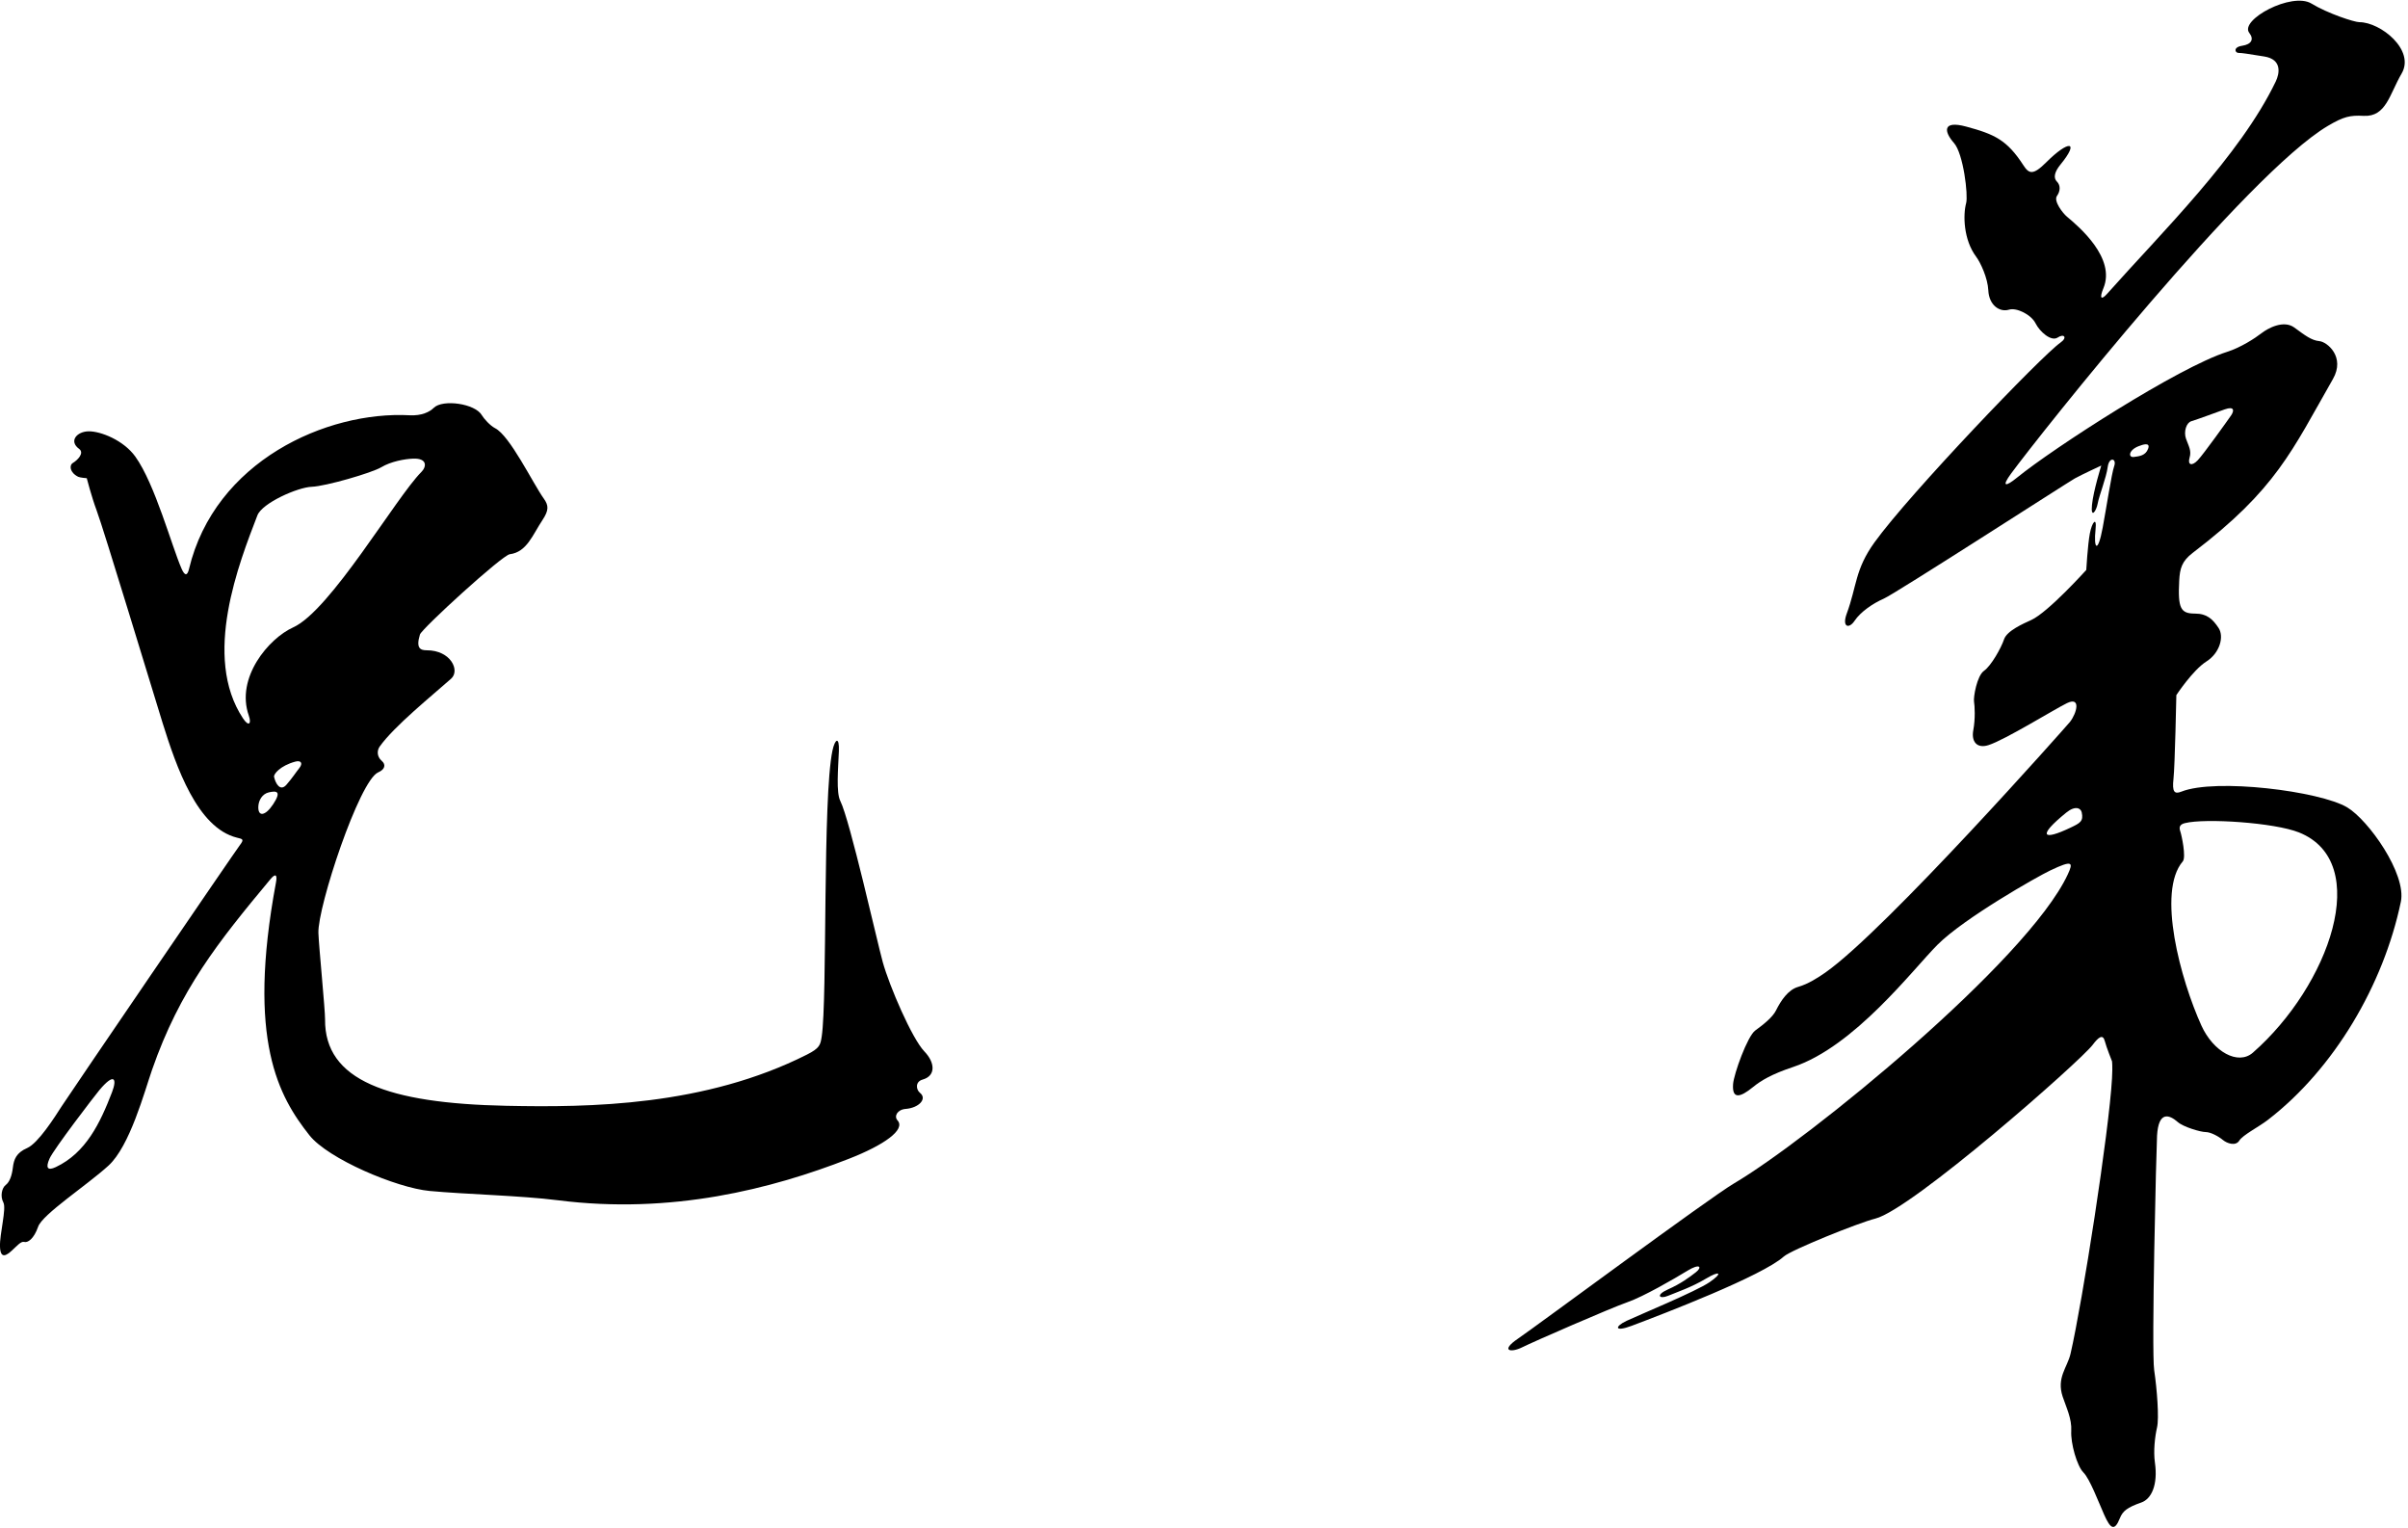 <?xml version="1.0" encoding="UTF-8"?>
<svg xmlns="http://www.w3.org/2000/svg" xmlns:xlink="http://www.w3.org/1999/xlink" width="421pt" height="267pt" viewBox="0 0 421 267" version="1.1">
<g id="surface1">
<path style=" stroke:none;fill-rule:nonzero;fill:rgb(0%,0%,0%);fill-opacity:1;" d="M 154.336 168.168 C 153.348 164.617 148.602 143.371 146.914 140 C 146.164 138.5 146.539 134.375 146.664 131.289 C 146.77 128.711 145.992 129.074 145.539 131.211 C 143.801 139.473 144.668 174.492 143.664 181.168 C 143.441 182.656 143.305 183.211 141.086 184.332 C 123.23 193.344 103.09 193.594 88.504 193.285 C 67.766 192.852 56.727 188.844 56.832 178.168 C 56.848 176.562 55.75 165.414 55.668 163.086 C 55.504 158.547 62.824 136.414 66.125 135 C 67.293 134.5 67.512 133.656 66.75 133 C 65.832 132.211 65.93 131.129 66.375 130.5 C 68.891 126.949 75.594 121.539 78.875 118.625 C 80.477 117.203 78.805 113.664 74.625 113.664 C 73.543 113.664 72.668 113.375 73.418 110.914 C 73.734 109.879 87.793 97.039 89.125 96.875 C 92.113 96.504 93.121 93.484 94.832 90.914 C 96 89.164 95.918 88.336 95.082 87.164 C 93.141 84.445 89.152 76.141 86.543 74.836 C 85.707 74.414 84.582 73.164 84.25 72.586 C 83.07 70.52 77.379 69.746 75.832 71.289 C 75.113 72.012 73.707 72.695 71.641 72.586 C 57.098 71.809 37.547 80.605 33.043 99.461 C 32.77 100.605 32.332 100.75 31.75 99.414 C 30.012 95.441 27.102 84.609 23.66 79.812 C 21.605 76.949 17.609 75.367 15.504 75.391 C 13.469 75.41 11.965 77.086 13.832 78.461 C 14.797 79.164 13.582 80.414 12.75 80.914 C 12.07 81.324 12.18 82.59 13.668 83.336 C 14 83.5 15.168 83.586 15.168 83.586 C 15.168 83.586 16.031 86.914 16.875 89.164 C 18.16 92.59 26.574 120.426 28.414 126.324 C 30.844 134.102 34.496 144.688 41.418 146.414 C 42.418 146.664 42.75 146.664 41.918 147.75 C 41.082 148.836 11.918 191.582 10.75 193.418 C 9.582 195.25 6.668 199.832 4.75 200.668 C 2.832 201.5 2.418 202.668 2.25 204.082 C 2.082 205.5 1.668 206.625 1 207.125 C 0.332 207.625 0 209.082 0.582 210.168 C 1.168 211.25 -0.082 215.668 0 217.918 C 0.082 220.168 1.168 219.418 2.082 218.582 C 3 217.75 3.668 216.918 4.25 217.082 C 4.832 217.25 5.918 216.582 6.668 214.418 C 7.418 212.25 15.207 207.168 18.957 203.75 C 22.707 200.332 25.25 190.832 26.582 187 C 31.449 173.008 38.133 164.66 47.293 153.664 C 48.168 152.617 48.508 152.879 48.25 154.25 C 43.086 181.957 48.801 191.711 54.082 198.418 C 57.328 202.539 69.305 207.629 75.121 208.172 C 81.273 208.75 91.168 208.984 97.5 209.793 C 117.445 212.328 134.938 207.805 148.395 202.555 C 154.59 200.141 158.383 197.441 156.914 195.832 C 156.262 195.113 156.883 193.945 158.336 193.832 C 160.652 193.652 162.137 192.066 160.863 191.039 C 160.125 190.445 160.004 189.07 161.289 188.707 C 163.668 188.043 163.477 185.715 161.605 183.773 C 159.449 181.531 155.504 172.375 154.336 168.168 Z M 19.582 190.918 C 17.527 196.262 15.027 201.516 9.75 204 C 8.332 204.668 7.918 204.168 8.668 202.5 C 9.418 200.832 16.539 191.539 17.375 190.543 C 19.973 187.449 20.512 188.508 19.582 190.918 Z M 47.75 140.586 C 46.363 142.684 45.055 142.816 45.168 140.914 C 45.227 139.879 45.855 138.762 47 138.5 C 48.363 138.191 49.273 138.281 47.75 140.586 Z M 52.332 134.25 C 51.668 135.086 51.168 135.914 50.082 137.164 C 49 138.414 48.168 136.961 47.918 135.789 C 47.812 135.312 48.973 133.848 51.625 133.125 C 52.633 132.852 53 133.414 52.332 134.25 Z M 51.25 109.664 C 46.996 111.582 41.16 118.449 43.5 125.086 C 44 126.5 43.5 127.086 42.5 125.586 C 35.297 114.781 41.836 98.309 45 90.086 C 45.832 87.914 52.082 85.164 54.5 85.086 C 56.918 85 65 82.664 66.668 81.664 C 68.332 80.664 70.75 80.219 72.25 80.164 C 74.75 80.086 74.582 81.586 73.668 82.5 C 69.234 86.934 57.766 106.734 51.25 109.664 "/>
<path style=" stroke:none;fill-rule:nonzero;fill:rgb(0%,0%,0%);fill-opacity:1;" d="M 407 22 C 409.75 20.375 410.875 20.125 413.25 20.25 C 417.191 20.457 417.777 16.441 419.875 12.875 C 422.301 8.75 416.199 3.875 412.5 3.875 C 411.625 3.875 407 2.375 404.125 0.625 C 400.688 -1.469 391.492 3.488 393.25 5.75 C 394.125 6.875 393.625 7.75 392 8 C 390.375 8.25 390.75 9.25 391.375 9.25 C 392 9.25 392.75 9.375 395.875 9.875 C 399 10.375 398.555 12.84 397.875 14.25 C 391.621 27.254 377.887 40.676 368.375 51.375 C 367.375 52.5 367.004 52.168 367.75 50.375 C 369.934 45.125 363.523 39.664 361.375 37.875 C 360.625 37.25 359 35.125 359.625 34.25 C 360.25 33.375 360.25 32.375 359.625 31.75 C 359 31.125 359.125 30.125 360.25 28.75 C 363.664 24.578 361.688 24.438 357.75 28.375 C 355.434 30.691 354.73 30.395 353.75 28.875 C 350.895 24.465 348.707 23.461 343.75 22.125 C 339.523 20.988 339.887 23.039 341.625 25 C 343.266 26.852 344.125 34.125 343.75 35.5 C 343.195 37.527 343.262 41.891 345.5 44.875 C 346.25 45.875 347.52 48.57 347.625 50.75 C 347.75 53.375 349.625 54.625 351.25 54.125 C 352.562 53.723 355.125 55 355.875 56.5 C 356.625 58 358.625 59.75 359.75 59 C 360.875 58.25 361.5 59 360.25 59.875 C 356.926 62.203 333.867 86.281 327.734 94.789 C 324.289 99.57 324.664 102.395 322.875 107.25 C 322 109.625 323.25 110 324.25 108.5 C 325.25 107 327.375 105.5 329.375 104.625 C 331.375 103.75 361.625 84.25 362.75 83.625 C 363.875 83 367.375 81.375 367.375 81.375 C 367.375 81.375 366 85.75 365.75 88.25 C 365.5 90.75 366.5 89.375 366.75 88 C 367 86.625 368.25 83.5 368.5 81.625 C 368.75 79.75 370.125 80.125 369.625 81.5 C 369.199 82.664 368.242 88.914 367.621 92.227 C 366.77 96.82 366 96 366.375 92.5 C 366.617 90.23 365.75 91.25 365.375 93.25 C 365 95.25 364.75 99.625 364.75 99.625 C 364.75 99.625 358.086 107.027 355.125 108.375 C 353.75 109 350.875 110.25 350.375 111.75 C 349.875 113.25 348.125 116.375 346.875 117.25 C 345.625 118.125 345 121.875 345.125 122.625 C 345.25 123.375 345.375 125.625 345 127.625 C 344.625 129.625 345.625 130.875 347.625 130.25 C 350.508 129.348 359.266 123.922 361.387 122.898 C 363.82 121.73 363.148 124.559 361.906 126.18 C 361.547 126.645 329.695 162.602 319.125 170 C 317.875 170.875 316.125 172 314.375 172.5 C 312.625 173 311.375 174.875 310.5 176.625 C 309.895 177.836 308.25 179.125 306.875 180.125 C 305.5 181.125 303.125 187.75 303 189.5 C 302.812 192.152 304.188 191.891 306.5 190 C 307.875 188.875 309.75 187.75 313.5 186.5 C 324.25 182.918 334.461 169.418 338.75 165.125 C 343.375 160.5 356.125 153.25 358.5 152.125 C 362.414 150.27 362.5 150.73 361.5 152.875 C 354.469 167.941 316.195 199.184 303.125 206.875 C 298.875 209.375 268.5 231.875 265.375 234 C 262.25 236.125 264.125 236.5 266.125 235.5 C 268.125 234.5 281.625 228.625 284.5 227.625 C 287.375 226.625 292.75 223.5 295 222.125 C 297.25 220.75 297.625 221.5 296.5 222.375 C 295.375 223.25 293.875 224.375 291.625 225.375 C 289.375 226.375 290.125 227.125 291.625 226.5 C 293.125 225.875 295.75 225 298.25 223.5 C 300.75 222 301.25 222.5 298.875 224.125 C 296.5 225.75 286.5 229.875 284.375 230.875 C 282.25 231.875 282.25 232.875 285.25 231.75 C 290.789 229.672 308.086 223.035 311.875 219.625 C 313.125 218.5 324.875 213.75 327.875 213 C 334.262 211.402 363.738 185.473 365.875 182.625 C 366.875 181.293 367.664 180.668 368 182 C 368.25 183 369.25 185.5 369.25 185.5 C 369.25 185.5 369.375 186.25 369.25 188.5 C 368.734 197.777 364.086 227.582 362 236.625 C 361.441 239.039 359.516 240.797 360.625 244.125 C 361.25 246 362.25 248 362.125 250.125 C 362 252.25 363.125 256.25 364.25 257.375 C 365.375 258.5 366.875 262.5 367.875 264.75 C 368.98 267.238 369.688 267.723 370.625 265.375 C 371.125 264.125 371.875 263.5 374.375 262.625 C 376.148 262.004 377.309 259.539 376.75 255.625 C 376.469 253.641 376.75 251.125 377.125 249.5 C 377.5 247.875 377.125 242.875 376.625 239.5 C 376.125 236.125 377 200.625 377.125 198.5 C 377.383 194.117 379.285 194.844 380.75 196.125 C 381.75 197 384.75 197.875 385.625 197.875 C 386.5 197.875 387.875 198.625 388.625 199.25 C 389.375 199.875 390.875 200.375 391.5 199.375 C 392.125 198.375 394.875 197 396.5 195.75 C 408.07 186.848 416.719 172.152 419.75 157.625 C 420.773 152.723 414.055 143.32 410.375 141.125 C 405.609 138.281 387.34 135.988 381.375 138.375 C 380.125 138.875 379.75 138.375 380 136.125 C 380.25 133.875 380.5 121.5 380.5 121.5 C 380.5 121.5 383.375 117.125 385.75 115.625 C 388.125 114.125 388.875 111.25 387.875 109.75 C 386.875 108.25 385.875 107.25 383.75 107.25 C 381.254 107.25 380.746 106.352 381 101.5 C 381.113 99.375 381.449 98.09 383.375 96.625 C 397.984 85.508 400.684 78.824 407.875 66.25 C 410.078 62.398 406.875 59.75 405.5 59.625 C 404.125 59.5 403 58.625 401.125 57.25 C 399.25 55.875 396.5 57.375 395.375 58.25 C 394.25 59.125 391.75 60.75 389.375 61.5 C 380.918 64.172 359.039 78.285 352.625 83.5 C 350.625 85.125 349.875 85.125 351.625 82.75 C 356.836 75.68 392.816 30.383 407 22 Z M 362 144.664 C 357.156 146.977 356.086 146.234 361.25 142.039 C 362.871 140.727 363.805 141.289 363.953 141.984 C 364.301 143.555 363.664 143.871 362 144.664 Z M 383.125 73.625 C 384 73.375 388.164 71.84 388.938 71.562 C 390.688 70.938 390.625 71.812 390.062 72.625 C 389.5 73.438 385.312 79.312 384.25 80.438 C 383.188 81.562 382.438 81.25 382.812 80 C 383.188 78.75 382.625 77.938 382.188 76.688 C 381.75 75.438 382.25 73.875 383.125 73.625 Z M 381.625 150.562 C 382.242 149.84 381.422 145.973 381.188 145.312 C 380.875 144.438 381.25 144.062 382 143.875 C 385.555 142.984 397.648 143.785 401.938 145.5 C 414.934 150.699 407.215 172.328 393.875 184 C 391.293 186.258 386.957 183.844 384.875 179.25 C 381.254 171.25 377.051 155.898 381.625 150.562 Z M 373.875 78 C 374.656 77.691 376 77.25 375.562 78.438 C 375.125 79.625 374.062 79.75 373.062 79.875 C 372.062 80 372.125 78.688 373.875 78 "/>
</g>
</svg>
